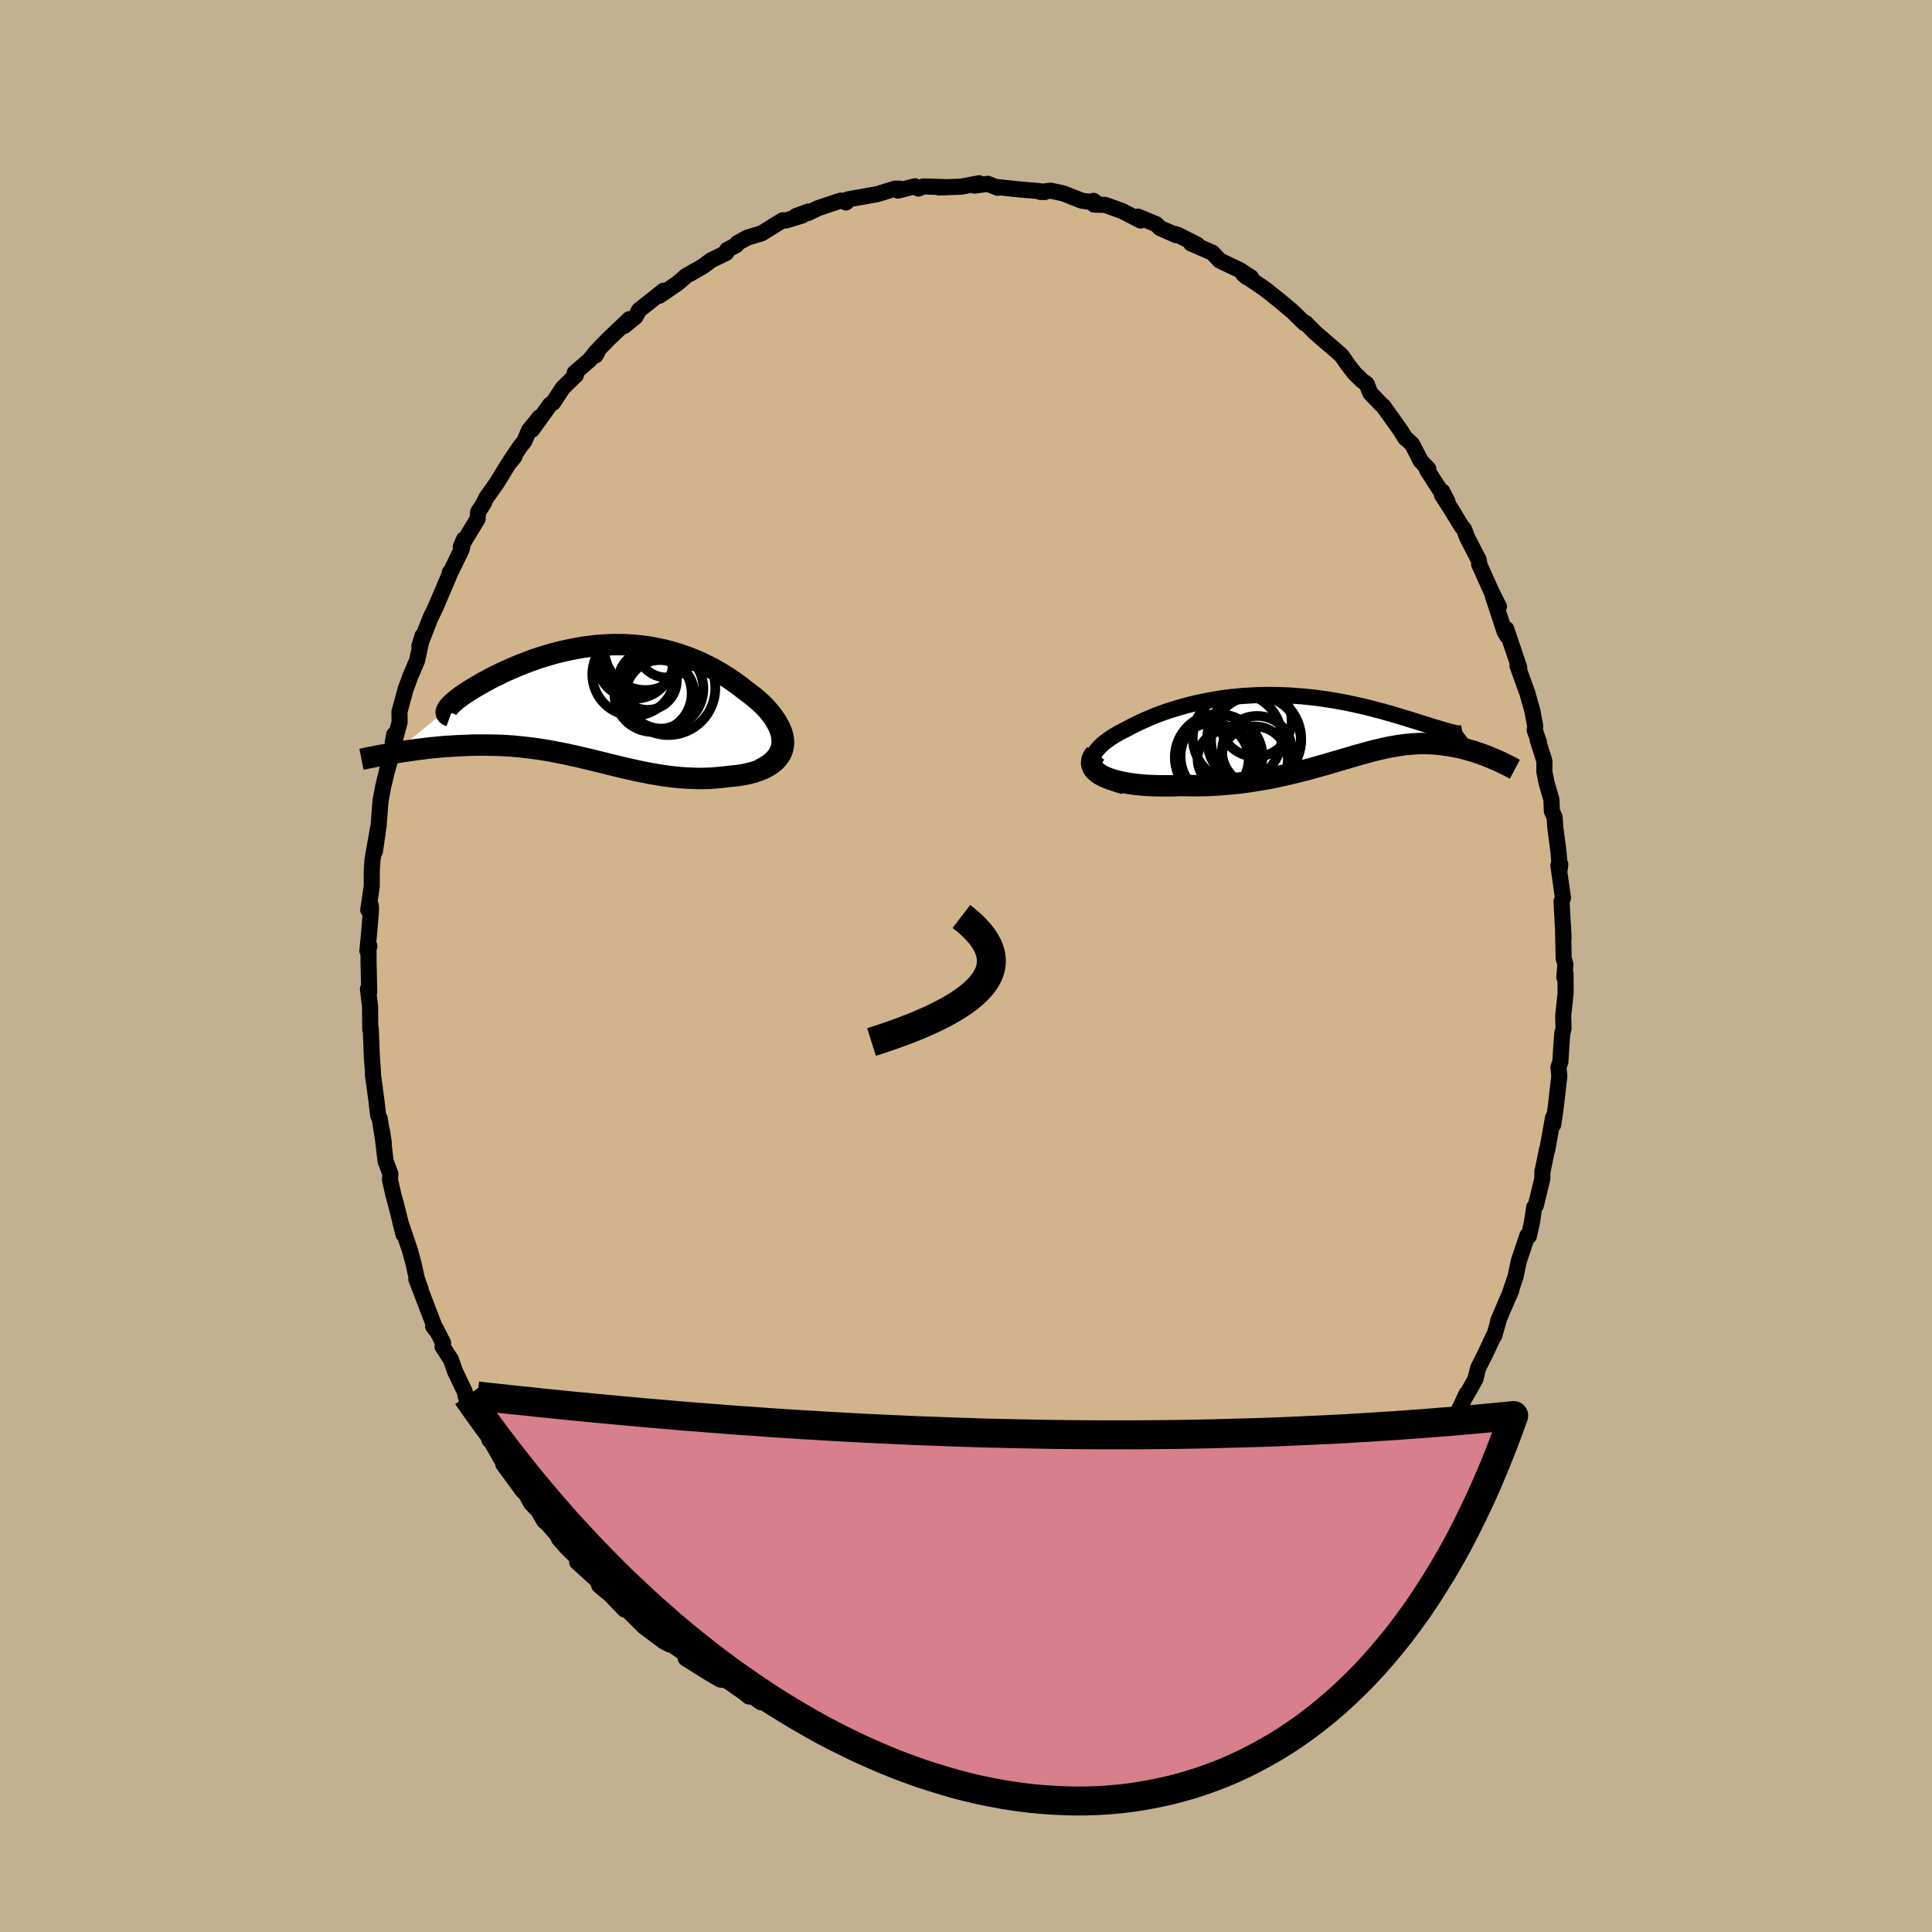 <svg xmlns="http://www.w3.org/2000/svg" width="500" height="500" viewBox="-100 -100 200 200"><defs><clipPath id="c"><path d="m19.98 3.95-.03-.35-.08-.36-.11-.35-.15-.36-.17-.35-.21-.36-.24-.35-.27-.34-.29-.35-.32-.34-.34-.33-.36-.32-.38-.32-.4-.31-.41-.3-.53-.42-.54-.4-.56-.39-.57-.37-.59-.35-.59-.34-.61-.31-.61-.3-.62-.27-.63-.26-.64-.23-.64-.21-.64-.19-.65-.17-.65-.14-.65-.13-.66-.1-.66-.08-.65-.06-.66-.04-.65-.02h-.65l-.65.02-.64.04-.64.05-.64.08-.63.08-.62.11-.62.12-.61.13-.6.14-.59.15-.58.17-.57.17-.56.18-.54.19-.54.2-.52.2-.51.21-.49.21-.48.21-.46.21-.45.22-.43.21-.42.21-.39.22-.38.2-.36.21-.35.2-.32.19-.31.19-.29.19-.27.18-.26.17-.23.18-.22.16-.21.16-.18.16-.16.15-.15.14-.13.13-.11.13-.09.12-.07.11-5.49 4.52.39-.06.39-.07.41-.06.41-.06.42-.06.42-.06.44-.05.44-.06.45-.05.45-.04.46-.05.46-.04.47-.03.48-.03.48-.03.49-.02.5-.02.5-.02.52-.01h1.04l.52.01.54.01.53.02.54.03.55.04.54.05.55.06.55.06.56.07.55.08.56.09.56.09.56.11.56.11.56.11.57.13.57.12.56.14.58.13.57.14.57.14.58.14.58.15.58.14.59.14.59.14.59.13.59.13.6.12.61.12.6.1.61.1.62.09.61.07.63.06.62.04.63.03.63.02.63-.01.63-.02.63-.05.63-.06.63-.08.46-.04.46-.05.44-.07.43-.08.42-.1.4-.11.39-.13.37-.14.35-.17.32-.17.3-.2.28-.21.25-.23.21-.25.19-.27"/></clipPath><clipPath id="b"><path d="m-23.91 4.03-.01-.26.02-.26.08-.26.11-.25.16-.26.19-.26.23-.26.26-.25.29-.25.33-.24.35-.25.37-.23.4-.23.43-.23.44-.22.57-.3.58-.29.61-.28.62-.27.63-.26.65-.24.66-.23.68-.21.68-.2.69-.19.69-.17.7-.15.71-.14.71-.13.71-.11.72-.09.71-.08.71-.06.71-.04.71-.04.7-.02h.7l.7.01.69.02.68.03.67.05.67.05.66.07.65.07.64.09.62.09.62.1.61.11.59.11.58.12.57.13.56.12.54.13.53.14.51.13.5.13.48.14.47.13.46.14.44.13.42.13.41.12.4.13.37.11.37.12.34.11.34.1.32.1.31.1.29.09.28.08.27.09.25.07.24.07.22.06.21.06.19.05.18.04.17.04 4.1 2.73-.25-.11-.25-.1-.26-.11-.27-.1-.27-.1-.28-.1-.28-.09-.29-.1-.3-.08-.3-.09-.3-.08-.31-.08-.31-.07-.32-.06-.33-.06-.33-.06-.34-.05-.34-.05-.35-.04-.36-.03-.37-.03-.37-.01-.38-.01h-.39l-.39.01-.4.03-.41.03-.42.04-.42.06-.43.06-.45.08-.45.08-.46.1-.47.11-.48.11-.49.13-.5.14-.52.14-.53.15-.54.16-.55.16-.57.17-.59.17-.6.18-.61.17-.63.18-.64.18-.67.17-.67.17-.7.17-.71.16-.73.16-.74.15-.76.13-.78.13-.79.12-.8.1-.82.08-.83.07-.84.06-.85.04-.86.01h-.87l-.87-.02-.64.03-.64.01h-.62l-.62-.01-.6-.02-.59-.03-.58-.05-.56-.06-.54-.08-.51-.09-.49-.1-.47-.12-.43-.13-.4-.15-.36-.16"/></clipPath><filter id="a"><feTurbulence baseFrequency=".05" numOctaves="3" result="noise" type="noise"/><feDisplacementMap in="SourceGraphic" in2="noise" scale="2"/></filter></defs><rect width="100%" height="100%" x="-100" y="-100" fill="#C3B091"/><path fill="tan" stroke="#000" stroke-linejoin="round" stroke-width="1.667" d="m62.05-.19-.11 1.37.12-.39.01 2.02-.25 2.37.04 1.3-.14.53-.1 1.4-.09 1.51-.2.56.09.91-.39 3.4-.24 1.63-.02-.72-.6 3.34-.03-.02-.44 2.16-.03.05-.01.79-.67 2.76-.17.19-.24 1.6-.3 1.33-.01.06-.15-.08-.89 2.65-.35 1.65-.66 1.95.22-.55-1.34 3.12.04-.03-.46 1.62-.04-.04-.85 1.83-.77 1.53-.29 1.17-1 1.76.09-.27-1.11 2.39.1-.07-.21.41-.23-.13-1.76 3.18-.01.17-1.13 1.7-.05.53-.8.9-.45.86-.73.68-1.5 1.99.62-.6-1.75 1.98-.09.35-.46.52-.88 1.03-.51.73-1.34 1.38-1.27 1.26.1.35-1.72 1.24.2.11-.88.86-1.29 1.07-1.2.96.62-.53-1.6 1.61-1.01.47-1.71 1.18.32.1-1.24.74-.45.41-1.99 1.11-.44.4-.6.41-1.6.65-.76.43-.28.09.35-.18-2.47 1.16-.62.35-.56.41-1.54.6.18-.1-1.94.76-.79.27.16.11-1.46.46-1.39.11-.98.35-1.28.34-1.08.01.44.31-2.16.26-1.73.01 1.12.13-1.36.06-1.14-.03-2.22.24.14.02-.68.15-1.57-.1-.21.11-2.29-.26-2.03-.18-.95.19.85.14-2.67-.28.57.02-.81-.26-1.82-.4.95.2-2.64-.51-.35.08-2.87-1.03 1.28.58-2.16-.83 1.1.24-3.16-.87h.33l-2.13-.75-1.21-.43-1.05-.55-.11.12-.83-.59-.41-.01-.38-.32-1.94-1.36-.14-.01-.51-.07-1.05-.61-2.53-1.58h.3l-.69-.69-1.66-1.17.41.43-.62-.32-2.01-1.5-1.83-1.81-1.04-.98.82.99-1.93-2.01.73.69-1.42-1.16-.19-.53-2.1-1.9.15-.3-1.22-1.2-.82-.93-.14-.36-1.02-1.16-.39-.35-.59-1.03-.73-.75-.55-1-.32-.3-2.02-2.76.6.56-.59-.71-1.24-2.17-.21-.2.06-.19-1.41-2.59-.76-.92-.32-.72-.12-.57-1.01-2.11-.42-1.21-.87-1.34.06-.39-.72-1.41-.31-.3.27.36-2.01-5.24.44 1.03-.39-1.09-.34-1.55-.36-1.34-.1-.29-.9-2.66.32 1.27-.68-2.76-.37-1.35-.35-1.56.04-.61-.49-1.29-.37-3.11.18 1.21-.07-.3-.35-2.21-.16-.34-.21-1.75-.33-2.43-.01-.52-.1-1.25-.12-3.03-.05.1-.02-2.38-.22-1.85.13.32-.07-3.21v-1.26l.09-.27-.21.49.17-1.72.21-2.55-.03-.45-.26.48.36-2.41.01-1.7.07-1.09.57-3.23-.32 2.37.38-2.62.2-2.59.28-1.51.42-1.73-.03.14.42-1.49.33-2.29-.15.81.14.04.57-2.14-.02-1.06.64-2.35.21-.56.24-.68.74-1.73.55-2.54-.32 1.07 1.05-2.68.15-.36.47-.97 1.4-3.28.1-.38.05.03 1.16-2.39.24-1.04-.33.77 1.74-2.88.05-.71.55-.84.3-.64 1.08-1.52 1.18-1.93.65-.8-.39.39.99-1.45.43-.54.48-1.13 1.11-1.37-.8 1.31 1.89-2.62.3-.19 1.02-1.55 1.34-1.3-.12-.24 1.52-1.31.71-.89-.07.4.36-.7 1.02-1.04 2.11-2.01-.51.69 1.15-.94.36-.68 2.55-2.02-.45.53 1.92-1.31.86-.75.89-.51-.44.27 1.29-.75.83-.62 1.58-.77.09-.31.96-.5.1-.2 1.06-.58 1.44-.43 2.18-1.35.37.01 1.66-.51-.64.06 1.26-.47-.03.16 1.06-.51 2.32-.78.74.02-.17.17.2-.32 3.03-.54 1.84-.57h.48l-.16.2 1.75-.45.35.24.52-.22 2.5.08-.85.03 2.29-.09 1.82-.35-.65.2.18.05 1.38-.19 1.01.41.01-.07 2.03.22 2.14.18.71.11-.48-.01 1.08-.13 1.32.28 1.89.75 1.51.23-.29-.21.08.39 1.13.03 1.75.63 1.93.99-.27-.4 1.88.78.39.39 1.68.75-.18-.14.34.1 2.04 1.03-.66-.14 2.21.96.74.8 2.13 1.02 1.13.74-.45-.04-.34-.27 2.01 1.36.54.4.73.59.47.37 1.29 1.08 1.28 1.25.16.01-.08-.06 1.07 1.07 1.97 1.69.71.63.75 1.07.63.8.74.72.49.36.37.94 1.19 1.24.15.11 1.79 2.51.5.81.23.18.48.46.89 1.73.78.81-.15.08 2.13 3.3-.54-1.05-.03.37 1 1.55 1.02 1.68.28.34.31.84 1.19 2.3.07.43-.02.03 1.36 3.02.69 1.36-.62-1.06 1.21 3.67.25.41-.09-.71 1.35 4-.17-.47-.01.29 1.03 2.86.5 1.77.31 1.64-.06.38.44 1.25-.13-.22.7 2.2-.01 1.08.24 1.21.49 1.66.05 1.24.28.58.08 1.13.33 2.54.13 1.69.05-.47-.2.12.48 3.37-.15.36.21 3.8-.06-1.32.02 1.09.05 2.36.18.57-.11 1.37" filter="url(#a)"/><path fill="#fff" d="m-23.91 4.03-.01-.26.02-.26.08-.26.11-.25.16-.26.19-.26.23-.26.26-.25.29-.25.33-.24.35-.25.37-.23.4-.23.43-.23.44-.22.57-.3.58-.29.61-.28.62-.27.63-.26.65-.24.66-.23.68-.21.68-.2.69-.19.69-.17.7-.15.71-.14.71-.13.71-.11.72-.09.71-.08.71-.06.71-.04.71-.04.7-.02h.7l.7.01.69.02.68.03.67.05.67.05.66.07.65.07.64.09.62.09.62.1.61.11.59.11.58.12.57.13.56.12.54.13.53.14.51.13.5.13.48.14.47.13.46.14.44.13.42.13.41.12.4.13.37.11.37.12.34.11.34.1.32.1.31.1.29.09.28.08.27.09.25.07.24.07.22.06.21.06.19.05.18.04.17.04 4.1 2.73-.25-.11-.25-.1-.26-.11-.27-.1-.27-.1-.28-.1-.28-.09-.29-.1-.3-.08-.3-.09-.3-.08-.31-.08-.31-.07-.32-.06-.33-.06-.33-.06-.34-.05-.34-.05-.35-.04-.36-.03-.37-.03-.37-.01-.38-.01h-.39l-.39.01-.4.03-.41.03-.42.04-.42.06-.43.06-.45.08-.45.08-.46.1-.47.11-.48.11-.49.13-.5.14-.52.14-.53.15-.54.16-.55.16-.57.17-.59.17-.6.18-.61.17-.63.18-.64.18-.67.17-.67.17-.7.17-.71.16-.73.16-.74.15-.76.13-.78.13-.79.12-.8.1-.82.08-.83.07-.84.06-.85.04-.86.01h-.87l-.87-.02-.64.03-.64.01h-.62l-.62-.01-.6-.02-.59-.03-.58-.05-.56-.06-.54-.08-.51-.09-.49-.1-.47-.12-.43-.13-.4-.15-.36-.16" filter="url(#a)" transform="translate(36.94 -24.88)"/><path fill="#fff" d="m19.98 3.95-.03-.35-.08-.36-.11-.35-.15-.36-.17-.35-.21-.36-.24-.35-.27-.34-.29-.35-.32-.34-.34-.33-.36-.32-.38-.32-.4-.31-.41-.3-.53-.42-.54-.4-.56-.39-.57-.37-.59-.35-.59-.34-.61-.31-.61-.3-.62-.27-.63-.26-.64-.23-.64-.21-.64-.19-.65-.17-.65-.14-.65-.13-.66-.1-.66-.08-.65-.06-.66-.04-.65-.02h-.65l-.65.02-.64.04-.64.05-.64.08-.63.08-.62.11-.62.12-.61.13-.6.14-.59.15-.58.17-.57.17-.56.18-.54.19-.54.2-.52.2-.51.21-.49.21-.48.21-.46.21-.45.22-.43.21-.42.21-.39.22-.38.2-.36.21-.35.2-.32.19-.31.19-.29.19-.27.18-.26.17-.23.18-.22.16-.21.16-.18.16-.16.15-.15.14-.13.13-.11.13-.09.12-.07.11-5.49 4.52.39-.06.39-.07.41-.06.41-.06.42-.06.42-.06.44-.05.44-.06.45-.05.45-.04.46-.05.46-.04.47-.03.48-.03.48-.03.49-.02.5-.02.5-.02.52-.01h1.04l.52.01.54.01.53.02.54.03.55.04.54.05.55.06.55.06.56.07.55.08.56.09.56.09.56.11.56.11.56.11.57.13.57.12.56.14.58.13.57.14.57.14.58.14.58.15.58.14.59.14.59.14.59.13.59.13.6.12.61.12.6.1.61.1.62.09.61.07.63.06.62.04.63.03.63.02.63-.01.63-.02.63-.05.63-.06.63-.08.46-.04.46-.05.44-.07.43-.08.42-.1.4-.11.39-.13.37-.14.35-.17.32-.17.3-.2.28-.21.25-.23.21-.25.19-.27" filter="url(#a)" transform="translate(-39.01 -27.35)"/><g fill="none" stroke="#000" transform="translate(36.94 -24.88)"><path stroke-linejoin="round" stroke-width="1.667" d="m-20.54 6.29-.64-.19-.56-.19-.5-.21-.42-.22-.36-.23-.29-.23-.23-.24-.18-.25-.12-.25-.07-.25-.01-.26.02-.26.08-.26.11-.25.16-.26.19-.26.23-.26.26-.25.29-.25.33-.24.35-.25.37-.23.4-.23.43-.23.44-.22.57-.3.58-.29.61-.28.62-.27.63-.26.65-.24.66-.23.68-.21.68-.2.69-.19.69-.17.7-.15.71-.14.71-.13.71-.11.72-.09.71-.08.71-.06.71-.04.71-.04.7-.02h.7l.7.01.69.02.68.03.67.05.67.05.66.07.65.07.64.09.62.09.62.1.61.11.59.11.58.12.57.13.56.12.54.13.53.14.51.13.5.13.48.14.47.13.46.14.44.13.42.13.41.12.4.13.37.11.37.12.34.11.34.1.32.1.31.1.29.09.28.08.27.09.25.07.24.07.22.06.21.06.19.05.18.04.17.04.15.03.14.02.13.02.11.01h.18l.08-.02.06-.01.04-.03.04-.03" filter="url(#a)"/><path stroke-linejoin="round" stroke-width="2.222" d="m-23.52 2.87-.22.3-.13.28-.06.27v.26l.07.24.12.23.18.22.23.2.28.19.32.17.36.16.4.15.43.13.47.12.49.1.51.09.54.08.56.06.58.05.59.03.6.02.62.01h.62l.64-.01.64-.03.87.02h.87l.86-.01.85-.04.84-.06.83-.07.82-.08.8-.1.79-.12.78-.13.76-.13.74-.15.73-.16.71-.16.7-.17.67-.17.67-.17.64-.18.63-.18.61-.17.6-.18.59-.17.57-.17.55-.16.54-.16.53-.15.52-.14.5-.14.49-.13.48-.11.47-.11.46-.1.45-.08.45-.08.43-.06.42-.06.42-.04.41-.03.4-.03.39-.01h.39l.38.01.37.01.37.03.36.03.35.04.34.05.34.05.33.06.33.06.32.06.31.07.31.08.3.08.3.09.3.08.29.1.28.09.28.1.27.1.27.1.26.11.25.1.25.11.25.1.24.11.23.11.22.1.22.11.22.11.21.1.2.11.19.1.19.1" filter="url(#a)"/><circle cx="-10.843" cy="3.277" r="4.486" clip-path="url(#b)" filter="url(#a)"/><circle cx="-11.433" cy="3.472" r="3.752" clip-path="url(#b)" filter="url(#a)"/><circle cx="-10.488" cy="3.187" r="4.24" clip-path="url(#b)" filter="url(#a)"/><circle cx="-7.108" cy="1.407" r="4.872" clip-path="url(#b)" filter="url(#a)"/><circle cx="-8.863" cy="1.237" r="4.602" clip-path="url(#b)" filter="url(#a)"/><circle cx="-6.813" cy="2.617" r="3.626" clip-path="url(#b)" filter="url(#a)"/><circle cx="-6.923" cy="1.532" r="4.644" clip-path="url(#b)" filter="url(#a)"/><circle cx="-9.963" cy="3.457" r="3.006" clip-path="url(#b)" filter="url(#a)"/><circle cx="-7.068" cy="3.512" r="3.444" clip-path="url(#b)" filter="url(#a)"/><circle cx="-6.948" cy="-.503" r="3.718" clip-path="url(#b)" filter="url(#a)"/></g><g fill="none" stroke="#000" transform="translate(-39.01 -27.35)"><path stroke-linejoin="round" stroke-width="2.222" d="m17.69 7.02.48-.25.42-.27.36-.28.3-.29.25-.31.19-.32.14-.33.1-.33.05-.35v-.34l-.03-.35-.08-.36-.11-.35-.15-.36-.17-.35-.21-.36-.24-.35-.27-.34-.29-.35-.32-.34-.34-.33-.36-.32-.38-.32-.4-.31-.41-.3-.53-.42-.54-.4-.56-.39-.57-.37-.59-.35-.59-.34-.61-.31-.61-.3-.62-.27-.63-.26-.64-.23-.64-.21-.64-.19-.65-.17-.65-.14-.65-.13-.66-.1-.66-.08-.65-.06-.66-.04-.65-.02h-.65l-.65.02-.64.04-.64.05-.64.08-.63.08-.62.11-.62.12-.61.13-.6.14-.59.15-.58.17-.57.17-.56.18-.54.19-.54.2-.52.2-.51.21-.49.21-.48.21-.46.21-.45.22-.43.21-.42.21-.39.22-.38.2-.36.21-.35.2-.32.19-.31.19-.29.19-.27.18-.26.17-.23.18-.22.16-.21.16-.18.16-.16.15-.15.14-.13.13-.11.13-.09.12-.07.11-.05.11-.03.09-.02.09.01.08.02.08.04.06.06.06.08.05.09.04.11.04" filter="url(#a)"/><path stroke-linejoin="round" stroke-width="2.222" d="m19.19 1.78.3.46.24.44.18.42.12.4.07.38.02.36-.03.35-.07.32-.11.31-.15.28-.19.27-.21.25-.25.23-.28.21-.3.2-.32.17-.35.17-.37.14-.39.13-.4.11-.42.1-.43.08-.44.07-.46.05-.46.04-.63.08-.63.06-.63.05-.63.02-.63.01-.63-.02-.63-.03-.62-.04-.63-.06-.61-.07-.62-.09-.61-.1-.6-.1-.61-.12-.6-.12-.59-.13L4 6.93l-.59-.14-.59-.14-.58-.14-.58-.15-.58-.14-.57-.14-.57-.14-.58-.13-.56-.14-.57-.12-.57-.13-.56-.11-.56-.11-.56-.11-.56-.09-.56-.09-.55-.08-.56-.07-.55-.06-.55-.06-.54-.05-.55-.04-.54-.03-.53-.02-.54-.01-.52-.01h-1.04l-.52.01-.5.02-.5.02-.49.02-.48.03-.48.03-.47.03-.46.04-.46.05-.45.04-.45.05-.44.06-.44.05-.42.06-.42.06-.41.06-.41.06-.39.07-.39.06-.38.07-.36.06-.37.07-.35.06-.34.07-.33.07-.33.06-.31.06-.31.07-.3.06" filter="url(#a)"/><circle cx="8.005" cy="-5.566" r="3.048" clip-path="url(#c)" filter="url(#a)"/><circle cx="5.82" cy="-5.461" r="4.244" clip-path="url(#c)" filter="url(#a)"/><circle cx="6.605" cy="-.876" r="4.006" clip-path="url(#c)" filter="url(#a)"/><circle cx="7.335" cy="-.766" r="3.554" clip-path="url(#c)" filter="url(#a)"/><circle cx="5.215" cy="-4.931" r="4.044" clip-path="url(#c)" filter="url(#a)"/><circle cx="4.61" cy="-2.841" r="4.29" clip-path="url(#c)" filter="url(#a)"/><circle cx="8.195" cy="-1.421" r="4.864" clip-path="url(#c)" filter="url(#a)"/><circle cx="6.05" cy="-2.191" r="3.024" clip-path="url(#c)" filter="url(#a)"/><circle cx="4.73" cy="-4.321" r="4.002" clip-path="url(#c)" filter="url(#a)"/><circle cx="7.66" cy="-1.356" r="4.164" clip-path="url(#c)" filter="url(#a)"/></g><path fill="none" stroke="#000" stroke-linejoin="round" stroke-width="3" d="M-9.78 7.87Q8.83 1.995-.475-5.128" filter="url(#a)"/><path fill="#D77F8C" stroke="#000" stroke-linejoin="round" stroke-width="3" d="m-51.65 44.49 1.01 1.44 1.03 1.43 1.04 1.4 1.05 1.38 1.06 1.36 1.07 1.34 1.08 1.31 1.1 1.3 1.1 1.27 1.11 1.25 1.13 1.22 1.13 1.21 1.14 1.17 1.15 1.16 1.15 1.13 1.17 1.1 1.17 1.09 1.18 1.05 1.18 1.04 1.19 1 1.2.98 1.2.96 1.21.93 1.21.9 1.22.87 1.23.85 1.22.82 1.23.8 1.24.76 1.23.74 1.24.71 1.24.69 1.25.65 1.24.62 1.25.6 1.25.56 1.25.54 1.25.51 1.25.47 1.25.45 1.25.41 1.25.38 1.24.36 1.25.32 1.24.29 1.24.25 1.24.23 1.24.19 1.23.16 1.23.12 1.22.09 1.23.06 1.21.03 1.21-.01 1.21-.04 1.2-.08 1.2-.11 1.19-.15 1.18-.19 1.17-.22 1.17-.25 1.16-.29 1.16-.33 1.14-.36 1.14-.41 1.13-.43 1.11-.48 1.11-.51 1.1-.56 1.09-.59 1.08-.62 1.07-.67 1.06-.71 1.04-.74 1.04-.79 1.02-.82 1.01-.87.99-.9.99-.95.97-.98.95-1.03.94-1.07.93-1.11.92-1.15.89-1.2.89-1.23.86-1.28.85-1.33.84-1.36.82-1.41.8-1.45.78-1.5.76-1.54.75-1.58.73-1.63.71-1.68.69-1.72.68-1.76.65-1.81-1.09.1-1.08.11-1.08.1-1.09.1-1.08.09-1.08.1-1.09.08-1.08.09-1.08.08-1.09.08-1.08.08-1.08.07-1.09.07-1.08.07-1.08.06-1.09.07-1.08.06-1.08.05-1.09.05-1.08.05-1.09.05-1.08.05-1.08.04-1.09.04-1.08.03-1.08.03-1.09.03-1.08.03-1.08.03-1.09.02-1.08.02-1.08.02-1.09.01-1.08.01-1.08.01-1.09.01h-4.33l-1.08-.01-1.09-.01-1.08-.01-1.09-.01-1.08-.02-1.08-.02-1.09-.02-1.08-.02-1.08-.03-1.09-.02-1.08-.03-1.08-.04-1.09-.03-1.08-.04-1.08-.04-1.09-.04-1.08-.04-1.08-.05-1.09-.05-1.08-.05-1.08-.05-1.09-.05-1.08-.06-1.08-.06-1.09-.06-1.08-.06-1.09-.07-1.08-.06-1.08-.07-1.09-.07-1.08-.07-1.08-.08-1.09-.08-1.08-.07-1.08-.08-1.09-.09-1.08-.08-1.08-.09-1.09-.08-1.08-.09-1.08-.1-1.09-.09-1.08-.09-1.08-.1-1.09-.1-1.08-.1-1.08-.1-1.09-.1-1.08-.11-1.09-.1-1.08-.11-1.08-.11-1.09-.11-1.08-.12-1.08-.11-1.09-.11-1.08-.12-1.08-.12-1.09-.12" filter="url(#a)"/></svg>